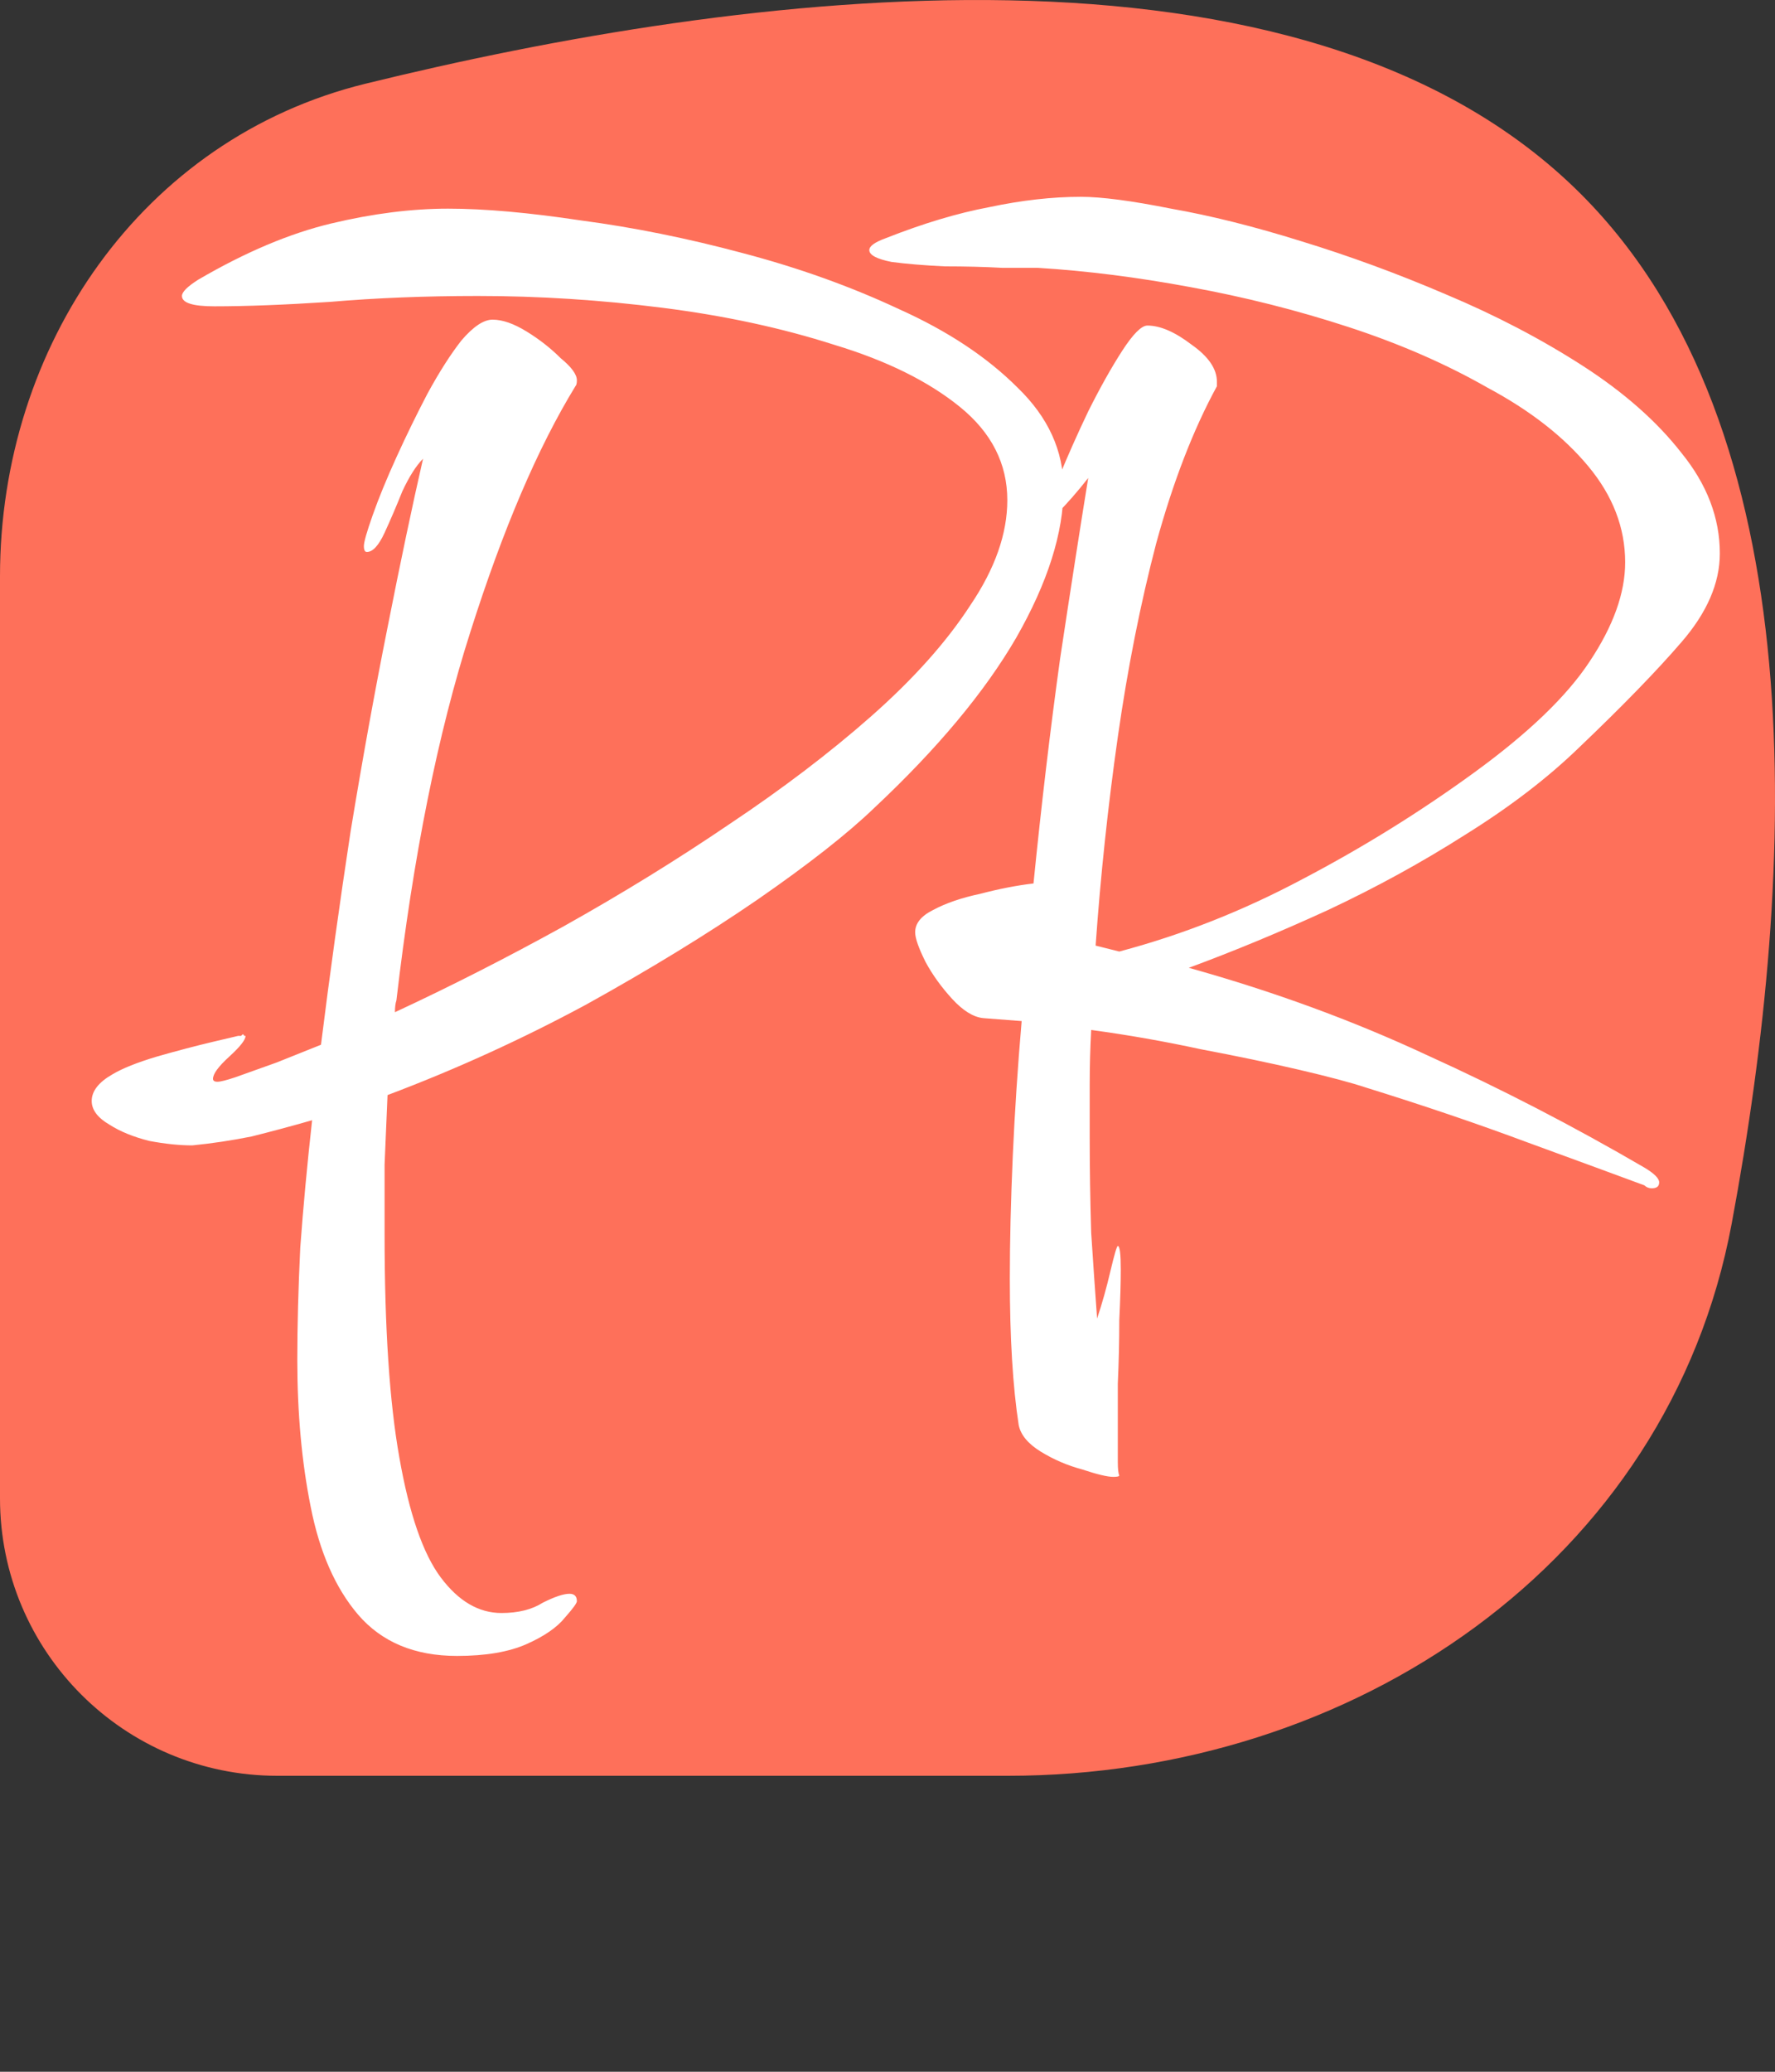 <svg width="48" height="56" viewBox="0 0 48 56" fill="none" xmlns="http://www.w3.org/2000/svg">
<rect x="0" y="0" width="48" height="56" fill="#333333" stroke="none"/>
<path d="M0 15.579C0 9.358 3.836 3.748 9.878 2.264C19.986 -0.218 35.243 -2.263 42.753 5.247C49.093 11.587 48.624 23.446 46.83 33.068C45.12 42.243 36.587 48 27.255 48H7.5C3.358 48 0 44.642 0 40.5V15.579Z" fill="#FE705A"/>
<path d="M12.36 44.76C11.213 44.76 10.32 44.387 9.68 43.64C9.067 42.92 8.64 41.947 8.4 40.72C8.16 39.52 8.04 38.2 8.04 36.76C8.04 35.827 8.067 34.813 8.12 33.72C8.2 32.627 8.307 31.48 8.44 30.28C7.88 30.44 7.333 30.587 6.8 30.72C6.267 30.827 5.733 30.907 5.2 30.96C4.853 30.96 4.467 30.92 4.04 30.84C3.613 30.733 3.253 30.587 2.96 30.4C2.64 30.213 2.48 30 2.48 29.76C2.48 29.493 2.667 29.253 3.04 29.04C3.307 28.88 3.707 28.72 4.24 28.56C4.8 28.4 5.307 28.267 5.76 28.16C6.213 28.053 6.44 28 6.44 28C6.467 28 6.493 28 6.52 28C6.547 27.973 6.56 27.96 6.56 27.96C6.587 27.96 6.6 27.973 6.6 28C6.627 28 6.64 28 6.64 28C6.64 28.107 6.493 28.293 6.2 28.56C5.907 28.827 5.76 29.027 5.76 29.16C5.76 29.213 5.8 29.24 5.88 29.24C5.96 29.24 6.12 29.2 6.36 29.12C6.733 28.987 7.107 28.853 7.48 28.72C7.88 28.56 8.28 28.4 8.68 28.24C8.92 26.32 9.187 24.4 9.48 22.48C9.8 20.533 10.133 18.693 10.48 16.96C10.827 15.2 11.147 13.68 11.44 12.4C11.253 12.587 11.067 12.88 10.88 13.28C10.72 13.68 10.56 14.053 10.4 14.4C10.24 14.747 10.08 14.92 9.92 14.92C9.867 14.92 9.84 14.867 9.84 14.76C9.84 14.653 9.92 14.373 10.08 13.92C10.24 13.467 10.453 12.947 10.72 12.36C10.987 11.773 11.267 11.2 11.56 10.64C11.88 10.053 12.187 9.573 12.48 9.2C12.8 8.827 13.08 8.64 13.32 8.64C13.587 8.64 13.893 8.747 14.24 8.96C14.587 9.173 14.893 9.413 15.16 9.68C15.453 9.92 15.6 10.12 15.6 10.28C15.6 10.36 15.587 10.413 15.56 10.44C14.547 12.093 13.6 14.307 12.72 17.08C11.84 19.827 11.173 23.147 10.72 27.04C10.693 27.12 10.68 27.227 10.68 27.36C12.173 26.667 13.693 25.893 15.24 25.04C16.813 24.16 18.307 23.24 19.72 22.28C21.16 21.32 22.44 20.347 23.56 19.36C24.707 18.347 25.6 17.347 26.24 16.36C26.907 15.373 27.24 14.427 27.24 13.52C27.24 12.533 26.813 11.693 25.96 11C25.107 10.307 23.973 9.747 22.56 9.32C21.147 8.867 19.6 8.533 17.92 8.32C16.24 8.107 14.573 8 12.92 8C11.507 8 10.173 8.053 8.92 8.16C7.693 8.24 6.653 8.28 5.8 8.28C5.213 8.28 4.92 8.187 4.92 8C4.92 7.893 5.067 7.747 5.36 7.56C6.64 6.813 7.84 6.307 8.96 6.04C10.08 5.773 11.133 5.64 12.12 5.64C13.107 5.64 14.307 5.747 15.72 5.96C17.133 6.147 18.587 6.44 20.08 6.84C21.6 7.24 23.013 7.747 24.32 8.36C25.627 8.947 26.693 9.653 27.52 10.48C28.347 11.28 28.76 12.187 28.76 13.2C28.76 14.4 28.333 15.747 27.48 17.24C26.627 18.707 25.347 20.24 23.64 21.84C22.92 22.533 21.867 23.36 20.48 24.32C19.12 25.253 17.573 26.2 15.84 27.16C14.107 28.093 12.32 28.907 10.48 29.6C10.453 30.213 10.427 30.84 10.4 31.48C10.4 32.12 10.4 32.747 10.4 33.36C10.4 35.893 10.533 37.907 10.8 39.4C11.067 40.92 11.44 42 11.92 42.64C12.4 43.28 12.947 43.6 13.56 43.6C14.013 43.6 14.387 43.507 14.68 43.32C15 43.16 15.24 43.08 15.4 43.08C15.533 43.08 15.6 43.147 15.6 43.28C15.6 43.333 15.493 43.48 15.28 43.72C15.067 43.987 14.72 44.227 14.24 44.44C13.76 44.653 13.133 44.76 12.36 44.76ZM30.108 39.92C29.948 39.92 29.668 39.853 29.268 39.72C28.868 39.613 28.495 39.453 28.148 39.24C27.802 39.027 27.602 38.787 27.548 38.52C27.388 37.48 27.308 36.16 27.308 34.56C27.308 33.547 27.335 32.44 27.388 31.24C27.442 30.04 27.522 28.827 27.628 27.6L26.588 27.52C26.322 27.493 26.042 27.32 25.748 27C25.455 26.68 25.215 26.347 25.028 26C24.842 25.627 24.748 25.36 24.748 25.2C24.748 24.96 24.908 24.76 25.228 24.6C25.575 24.413 26.002 24.267 26.508 24.16C27.015 24.027 27.495 23.933 27.948 23.88C28.162 21.747 28.402 19.72 28.668 17.8C28.962 15.853 29.215 14.227 29.428 12.92C29.135 13.293 28.855 13.613 28.588 13.88C28.348 14.147 28.188 14.28 28.108 14.28V14.16C28.215 13.92 28.388 13.507 28.628 12.92C28.868 12.333 29.135 11.733 29.428 11.12C29.748 10.48 30.055 9.933 30.348 9.48C30.642 9.027 30.868 8.8 31.028 8.8C31.375 8.8 31.775 8.973 32.228 9.32C32.682 9.64 32.908 9.973 32.908 10.32V10.44C32.268 11.613 31.722 13.027 31.268 14.68C30.842 16.307 30.495 18.053 30.228 19.92C29.962 21.787 29.762 23.667 29.628 25.56L30.268 25.72C31.975 25.267 33.628 24.613 35.228 23.76C36.855 22.907 38.402 21.947 39.868 20.88C41.335 19.813 42.375 18.813 42.988 17.88C43.628 16.92 43.948 16.027 43.948 15.2C43.948 14.267 43.615 13.4 42.948 12.6C42.282 11.8 41.375 11.093 40.228 10.48C39.108 9.84 37.855 9.293 36.468 8.84C35.082 8.387 33.655 8.027 32.188 7.76C30.748 7.493 29.375 7.32 28.068 7.24C27.908 7.24 27.588 7.24 27.108 7.24C26.628 7.213 26.108 7.2 25.548 7.2C24.988 7.173 24.508 7.133 24.108 7.08C23.708 7 23.508 6.893 23.508 6.76C23.508 6.653 23.655 6.547 23.948 6.44C24.962 6.04 25.895 5.76 26.748 5.6C27.628 5.413 28.455 5.32 29.228 5.32C29.788 5.32 30.602 5.427 31.668 5.64C32.735 5.827 33.908 6.12 35.188 6.52C36.495 6.92 37.802 7.4 39.108 7.96C40.442 8.52 41.668 9.16 42.788 9.88C43.908 10.6 44.802 11.387 45.468 12.24C46.162 13.093 46.508 14 46.508 14.96C46.508 15.76 46.162 16.56 45.468 17.36C44.802 18.133 43.882 19.08 42.708 20.2C41.855 21.027 40.828 21.813 39.628 22.56C38.455 23.307 37.215 23.987 35.908 24.6C34.628 25.187 33.375 25.707 32.148 26.16C34.442 26.8 36.588 27.587 38.588 28.52C40.588 29.427 42.548 30.44 44.468 31.56C44.735 31.72 44.868 31.853 44.868 31.96C44.868 32.067 44.802 32.12 44.668 32.12C44.588 32.12 44.522 32.093 44.468 32.04C43.748 31.773 42.695 31.387 41.308 30.88C39.948 30.373 38.495 29.88 36.948 29.4C36.548 29.267 35.948 29.107 35.148 28.92C34.348 28.733 33.455 28.547 32.468 28.36C31.482 28.147 30.495 27.973 29.508 27.84C29.482 28.32 29.468 28.813 29.468 29.32C29.468 29.8 29.468 30.267 29.468 30.72C29.468 31.6 29.482 32.467 29.508 33.32C29.562 34.147 29.615 34.92 29.668 35.64C29.802 35.24 29.922 34.813 30.028 34.36C30.135 33.907 30.202 33.68 30.228 33.68C30.282 33.68 30.308 33.893 30.308 34.32C30.308 34.667 30.295 35.12 30.268 35.68C30.268 36.24 30.255 36.813 30.228 37.4C30.228 37.987 30.228 38.507 30.228 38.96C30.228 39.173 30.228 39.36 30.228 39.52C30.228 39.707 30.242 39.827 30.268 39.88C30.268 39.907 30.215 39.92 30.108 39.92Z" fill="white"/>
</svg>
